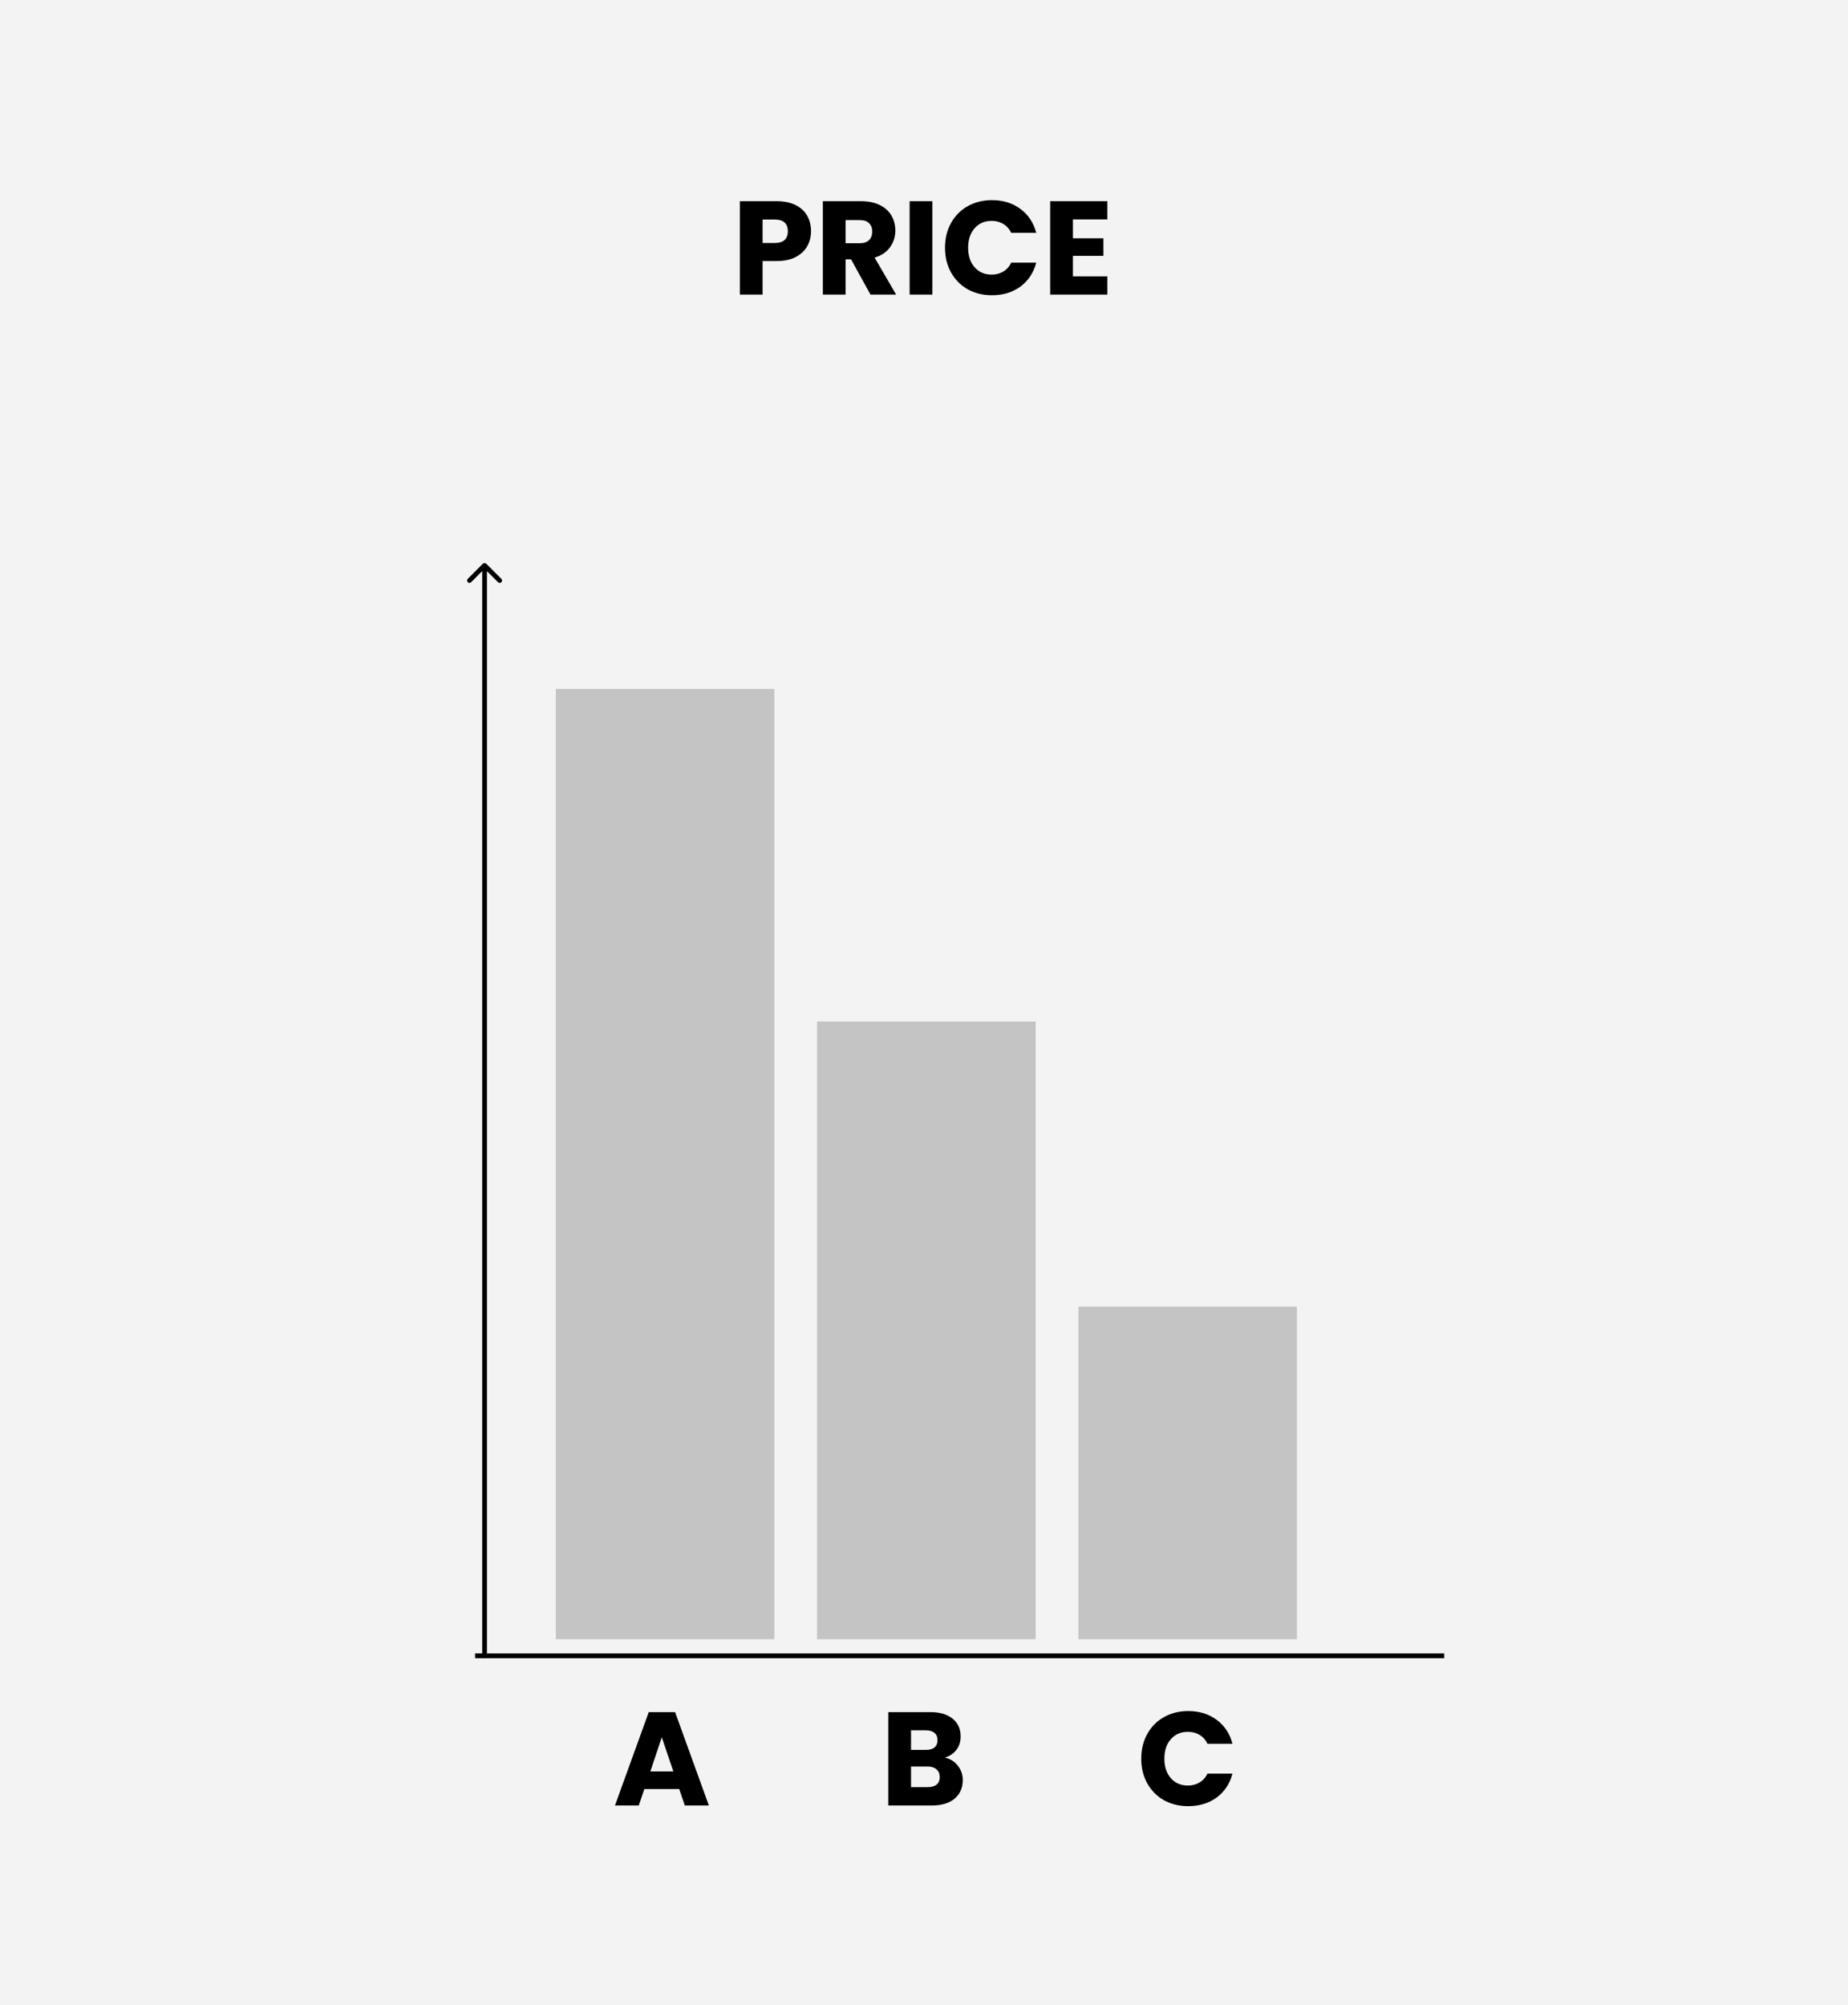 <svg width="389" height="422" viewBox="0 0 389 422" fill="none" xmlns="http://www.w3.org/2000/svg">
<g id="price">
<g id="Rectangle 83">
<path d="M0 0H389V422H0V0Z" fill="#F3F3F3"/>
<path d="M0 0H389V422H0V0Z" fill="#F3F3F3"/>
</g>
<rect id="a" x="117" y="145" width="46" height="200" fill="#C4C4C4"/>
<rect id="b" x="172" y="215" width="46" height="130" fill="#C4C4C4"/>
<rect id="c" x="227" y="275" width="46" height="70" fill="#C4C4C4"/>
<path id="Arrow 1" d="M102.354 118.646C102.158 118.451 101.842 118.451 101.646 118.646L98.465 121.828C98.269 122.024 98.269 122.34 98.465 122.536C98.66 122.731 98.976 122.731 99.172 122.536L102 119.707L104.828 122.536C105.024 122.731 105.34 122.731 105.536 122.536C105.731 122.34 105.731 122.024 105.536 121.828L102.354 118.646ZM102.5 349L102.5 119L101.5 119L101.5 349L102.5 349Z" fill="black"/>
<line id="Line 1" x1="100" y1="348.5" x2="304" y2="348.5" stroke="black"/>
<path id="A B C" d="M142.972 376.528H135.636L134.46 380H129.448L136.56 360.344H142.104L149.216 380H144.148L142.972 376.528ZM141.74 372.832L139.304 365.636L136.896 372.832H141.74ZM198.882 369.92C200.021 370.163 200.935 370.732 201.626 371.628C202.317 372.505 202.662 373.513 202.662 374.652C202.662 376.295 202.083 377.601 200.926 378.572C199.787 379.524 198.191 380 196.138 380H186.982V360.344H195.83C197.827 360.344 199.386 360.801 200.506 361.716C201.645 362.631 202.214 363.872 202.214 365.44C202.214 366.597 201.906 367.559 201.29 368.324C200.693 369.089 199.89 369.621 198.882 369.92ZM191.77 368.296H194.906C195.69 368.296 196.287 368.128 196.698 367.792C197.127 367.437 197.342 366.924 197.342 366.252C197.342 365.58 197.127 365.067 196.698 364.712C196.287 364.357 195.69 364.18 194.906 364.18H191.77V368.296ZM195.298 376.136C196.101 376.136 196.717 375.959 197.146 375.604C197.594 375.231 197.818 374.699 197.818 374.008C197.818 373.317 197.585 372.776 197.118 372.384C196.67 371.992 196.045 371.796 195.242 371.796H191.77V376.136H195.298ZM240.229 370.144C240.229 368.203 240.649 366.476 241.489 364.964C242.329 363.433 243.495 362.248 244.989 361.408C246.501 360.549 248.209 360.12 250.113 360.12C252.446 360.12 254.443 360.736 256.105 361.968C257.766 363.2 258.877 364.88 259.437 367.008H254.173C253.781 366.187 253.221 365.561 252.493 365.132C251.783 364.703 250.971 364.488 250.057 364.488C248.582 364.488 247.387 365.001 246.473 366.028C245.558 367.055 245.101 368.427 245.101 370.144C245.101 371.861 245.558 373.233 246.473 374.26C247.387 375.287 248.582 375.8 250.057 375.8C250.971 375.8 251.783 375.585 252.493 375.156C253.221 374.727 253.781 374.101 254.173 373.28H259.437C258.877 375.408 257.766 377.088 256.105 378.32C254.443 379.533 252.446 380.14 250.113 380.14C248.209 380.14 246.501 379.72 244.989 378.88C243.495 378.021 242.329 376.836 241.489 375.324C240.649 373.812 240.229 372.085 240.229 370.144Z" fill="black"/>
<path id="PRICE" d="M170.716 48.672C170.716 49.811 170.455 50.856 169.932 51.808C169.409 52.741 168.607 53.497 167.524 54.076C166.441 54.655 165.097 54.944 163.492 54.944H160.524V62H155.736V42.344H163.492C165.06 42.344 166.385 42.615 167.468 43.156C168.551 43.697 169.363 44.444 169.904 45.396C170.445 46.348 170.716 47.44 170.716 48.672ZM163.128 51.136C164.043 51.136 164.724 50.921 165.172 50.492C165.62 50.063 165.844 49.456 165.844 48.672C165.844 47.888 165.62 47.281 165.172 46.852C164.724 46.423 164.043 46.208 163.128 46.208H160.524V51.136H163.128ZM183.233 62L179.145 54.58H177.997V62H173.209V42.344H181.245C182.794 42.344 184.11 42.615 185.193 43.156C186.294 43.697 187.115 44.444 187.657 45.396C188.198 46.329 188.469 47.375 188.469 48.532C188.469 49.839 188.095 51.005 187.349 52.032C186.621 53.059 185.538 53.787 184.101 54.216L188.637 62H183.233ZM177.997 51.192H180.965C181.842 51.192 182.495 50.977 182.925 50.548C183.373 50.119 183.597 49.512 183.597 48.728C183.597 47.981 183.373 47.393 182.925 46.964C182.495 46.535 181.842 46.32 180.965 46.32H177.997V51.192ZM196.262 42.344V62H191.474V42.344H196.262ZM198.92 52.144C198.92 50.203 199.34 48.476 200.18 46.964C201.02 45.433 202.187 44.248 203.68 43.408C205.192 42.549 206.9 42.12 208.804 42.12C211.137 42.12 213.135 42.736 214.796 43.968C216.457 45.2 217.568 46.88 218.128 49.008H212.864C212.472 48.187 211.912 47.561 211.184 47.132C210.475 46.703 209.663 46.488 208.748 46.488C207.273 46.488 206.079 47.001 205.164 48.028C204.249 49.055 203.792 50.427 203.792 52.144C203.792 53.861 204.249 55.233 205.164 56.26C206.079 57.287 207.273 57.8 208.748 57.8C209.663 57.8 210.475 57.585 211.184 57.156C211.912 56.727 212.472 56.101 212.864 55.28H218.128C217.568 57.408 216.457 59.088 214.796 60.32C213.135 61.533 211.137 62.14 208.804 62.14C206.9 62.14 205.192 61.72 203.68 60.88C202.187 60.021 201.02 58.836 200.18 57.324C199.34 55.812 198.92 54.085 198.92 52.144ZM225.848 46.18V50.156H232.26V53.852H225.848V58.164H233.1V62H221.06V42.344H233.1V46.18H225.848Z" fill="black"/>
</g>
</svg>
